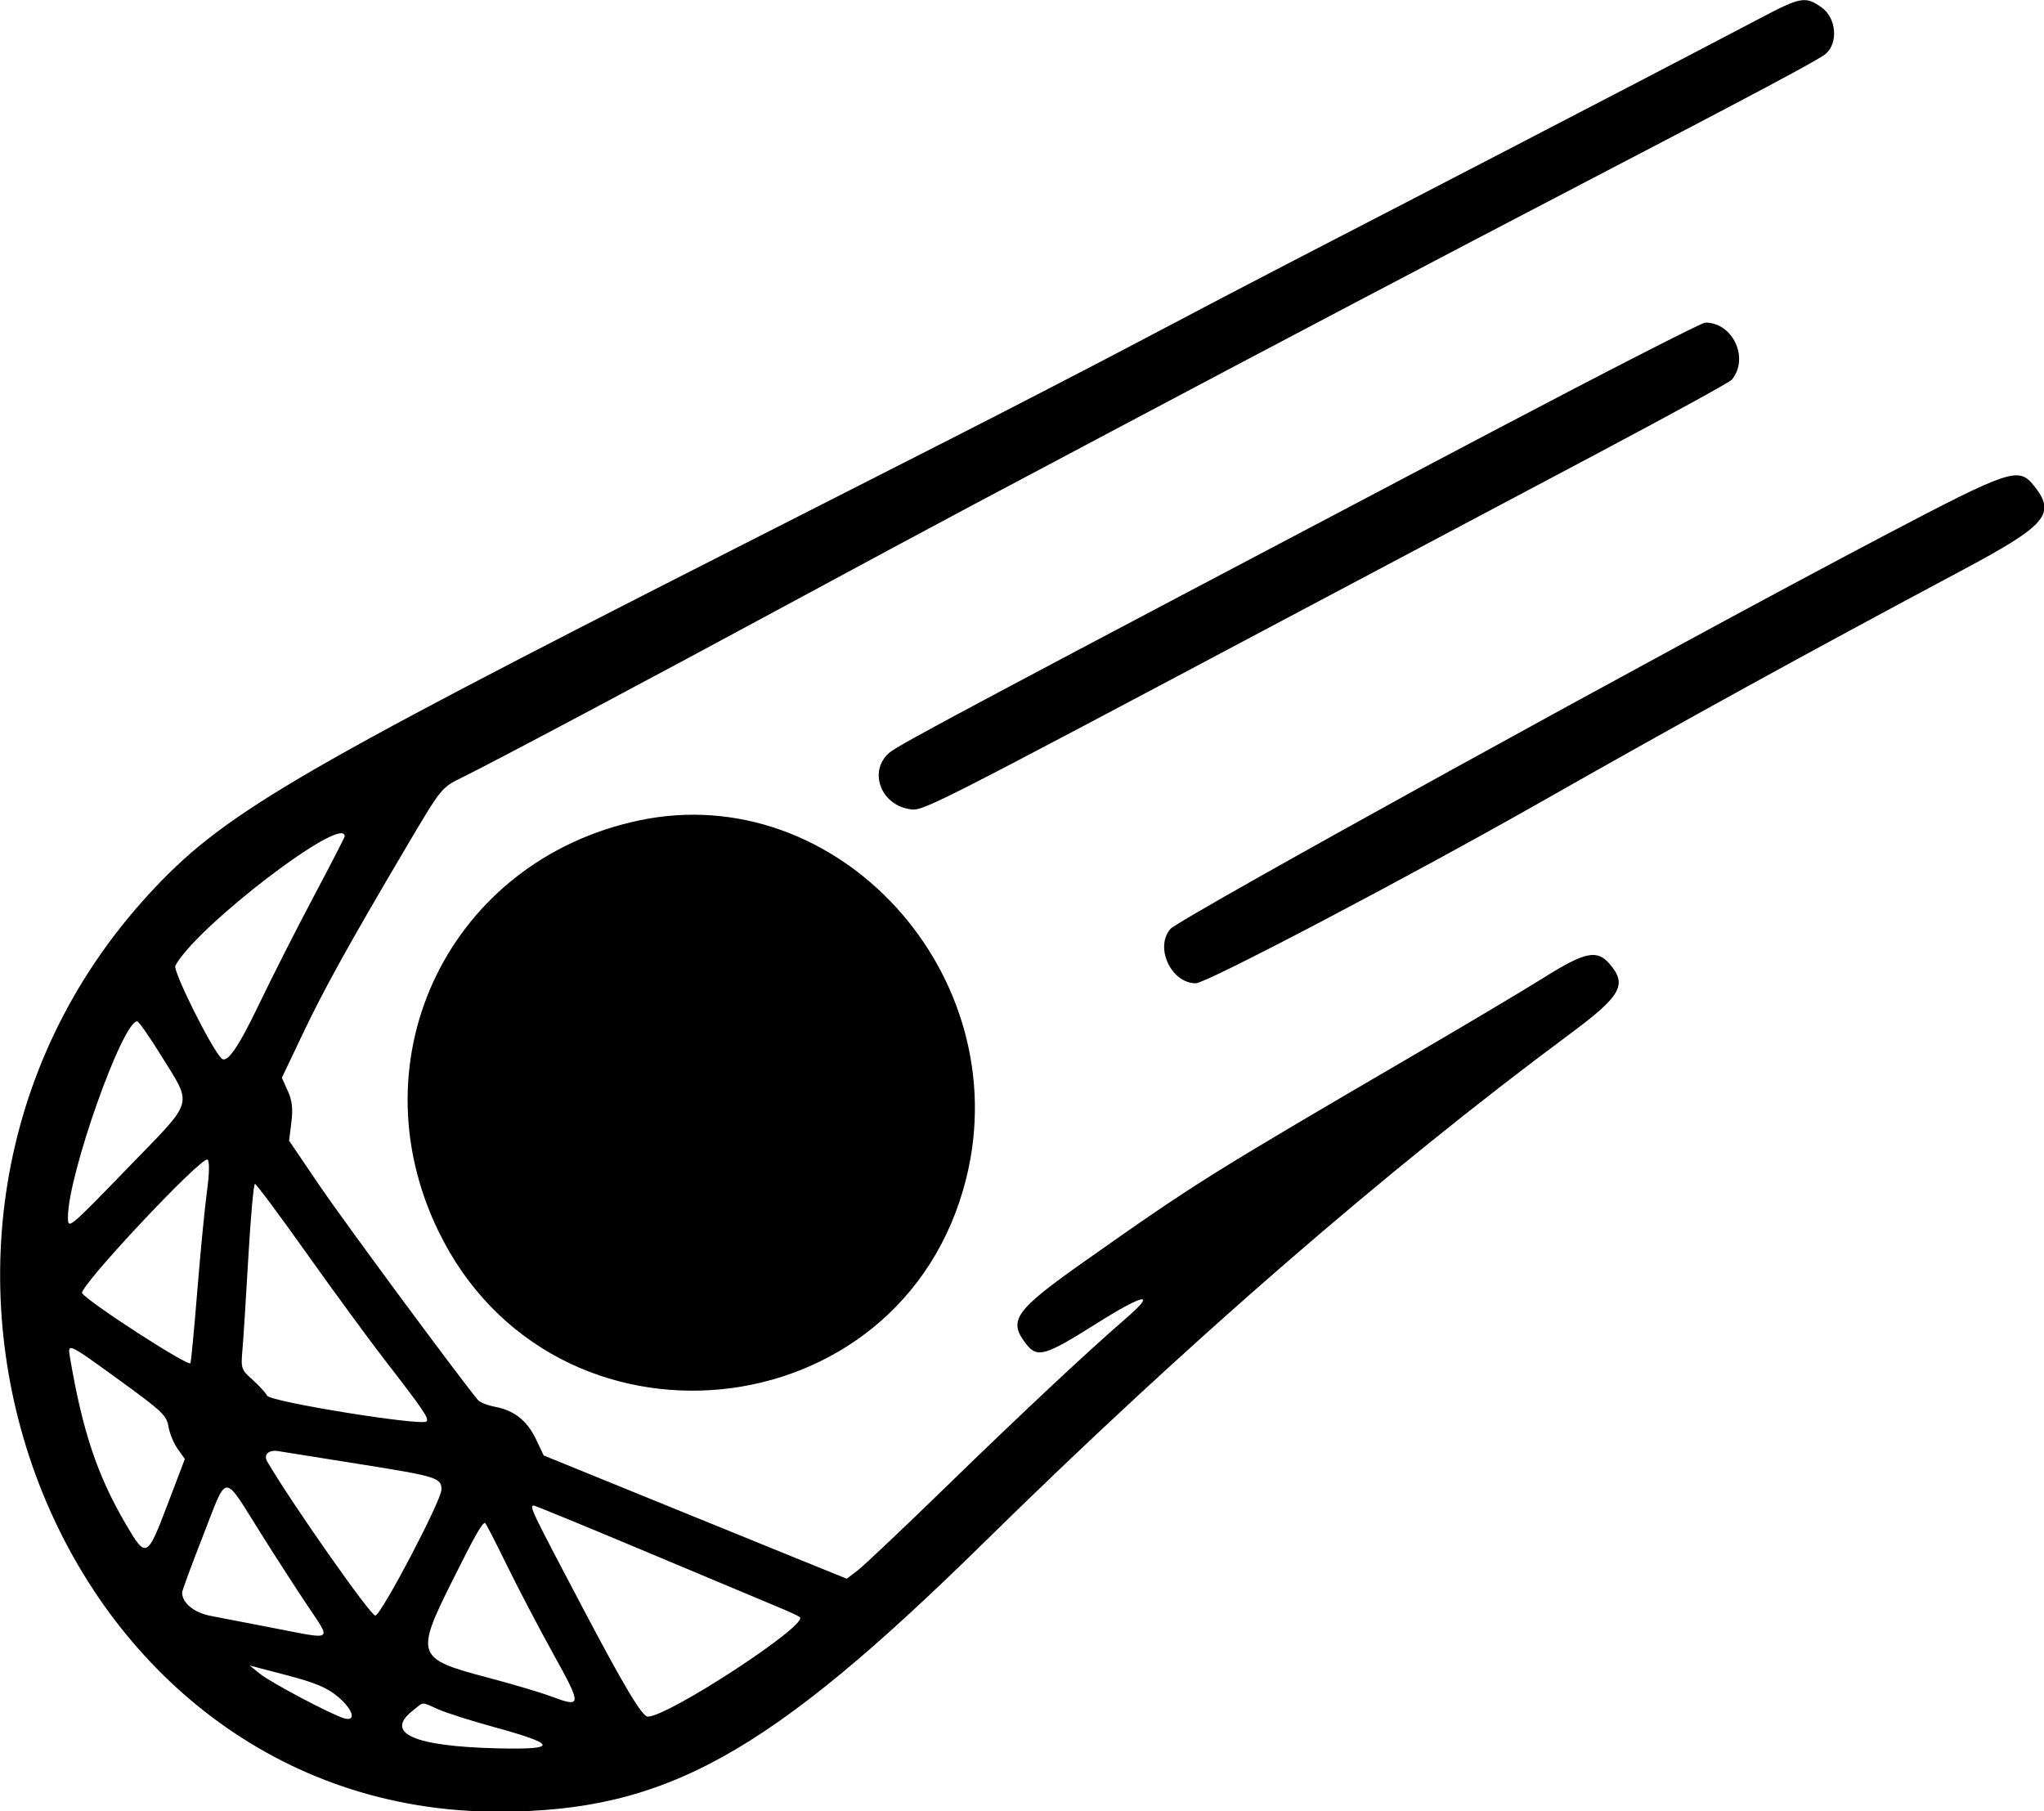 <?xml version="1.0" encoding="UTF-8" standalone="no"?>
<svg
   id="svg"
   version="1.1"
   width="399.078"
   height="353.644"
   viewBox="0 0 399.078 353.644"
   xmlns="http://www.w3.org/2000/svg"
   xmlns:svg="http://www.w3.org/2000/svg">
  <defs
     id="defs1" />
  <g
     id="svgg"
     transform="matrix(1.729,0,0,1.729,-156.257,-145.719)">
    <path
       id="path0"
       d="m 289.063,86.374 c -4.696,2.478 -20.759,10.845 -30.469,15.871 -3.115,1.612 -7.949,4.116 -10.742,5.565 -2.793,1.449 -8.067,4.176 -11.719,6.062 -3.653,1.885 -11.035,5.75 -16.406,8.589 -5.372,2.839 -15.303,7.977 -22.071,11.417 -6.767,3.441 -17.929,9.116 -24.804,12.61 -50.174,25.505 -57.512,29.843 -65.788,38.893 -35.461,38.777 -10.677,103.512 39.616,103.477 18.874,-0.014 30.408,-6.417 54.882,-30.47 22.838,-22.444 45.236,-41.88 66.111,-57.369 5.78,-4.289 6.487,-5.54 4.462,-7.894 -1.419,-1.65 -2.761,-1.373 -7.383,1.522 -2.205,1.382 -8.756,5.284 -14.557,8.671 -23.341,13.629 -24.84,14.568 -37.304,23.36 -7.972,5.623 -8.734,6.706 -6.613,9.402 1.231,1.565 2.124,1.304 7.809,-2.279 5.488,-3.459 7.013,-3.751 3.439,-0.657 -4.39,3.8 -11.779,10.717 -20.249,18.956 -4.832,4.7 -9.348,8.974 -10.035,9.498 l -1.25,0.953 -5.789,-2.347 c -3.184,-1.292 -10.884,-4.424 -17.112,-6.961 l -11.323,-4.612 -0.859,-1.81 c -1.004,-2.115 -2.469,-3.279 -4.633,-3.684 -0.852,-0.16 -1.725,-0.506 -1.94,-0.77 -2.533,-3.109 -15.242,-20.317 -17.876,-24.203 l -3.442,-5.078 0.258,-2.076 c 0.193,-1.552 0.09,-2.447 -0.408,-3.551 l -0.666,-1.477 2.306,-4.846 c 2.462,-5.177 5.204,-10.13 11.662,-21.069 4.024,-6.816 4.051,-6.851 6.299,-7.951 3.531,-1.729 21.193,-11.112 36.633,-19.462 7.734,-4.182 17.314,-9.33 21.289,-11.439 3.974,-2.11 11.357,-6.028 16.406,-8.707 16.678,-8.852 36.707,-19.391 51.367,-27.028 20.893,-10.884 27.65,-14.485 28.383,-15.126 1.436,-1.257 1.183,-4.061 -0.474,-5.237 -1.827,-1.296 -2.352,-1.201 -7.01,1.257 m -30.079,46.582 c -58.634,30.894 -67.065,35.384 -68.155,36.299 -2.408,2.02 -1.069,5.854 2.232,6.39 1.55,0.251 1.263,0.397 44.048,-22.319 9.991,-5.304 24.965,-13.245 33.278,-17.647 8.312,-4.402 15.306,-8.236 15.543,-8.522 2.008,-2.419 0.125,-6.467 -3,-6.45 -0.387,0.002 -11.162,5.514 -23.946,12.249 m 44.141,11.809 c -23.777,12.487 -79.489,43.189 -80.566,44.398 -1.837,2.061 0.057,6.15 2.848,6.15 1.204,0 24.136,-12.051 39.046,-20.518 16.395,-9.311 29.708,-16.633 47.605,-26.184 9.492,-5.066 10.549,-6.33 7.962,-9.524 -1.715,-2.118 -2.648,-1.804 -16.895,5.678 M 162.5,176.932 c -21.276,4.522 -32.118,26.692 -22.649,46.31 12.945,26.817 52.454,22.92 59.629,-5.882 5.736,-23.025 -14.543,-45.196 -36.98,-40.428 m -33.203,1.789 c 0,0.113 -1.569,3.16 -3.487,6.771 -1.918,3.612 -4.711,9.118 -6.207,12.237 -2.333,4.864 -3.601,6.684 -4.223,6.062 -1.167,-1.167 -5.511,-9.895 -5.207,-10.463 2.37,-4.428 19.124,-17.225 19.124,-14.607 m -20.716,24.773 c 3.553,5.75 3.814,4.835 -3.555,12.441 -6.998,7.222 -6.979,7.206 -6.979,5.77 0,-4.716 6.148,-22.096 7.817,-22.096 0.173,0 1.396,1.749 2.717,3.885 m 5.161,15.337 c -0.243,1.782 -0.727,6.755 -1.075,11.052 -0.347,4.297 -0.701,8.042 -0.786,8.324 -0.144,0.474 -11.22,-6.666 -12.232,-7.885 -0.504,-0.609 13.617,-15.649 14.172,-15.094 0.225,0.225 0.195,1.601 -0.079,3.603 m 11.279,7.007 c 3.072,4.329 7.131,9.863 9.02,12.299 4.093,5.28 4.812,6.343 4.503,6.653 -0.544,0.543 -17.614,-2.21 -18.001,-2.904 -0.208,-0.371 -0.964,-1.195 -1.681,-1.83 -1.245,-1.102 -1.296,-1.255 -1.113,-3.321 0.106,-1.19 0.405,-5.9 0.666,-10.465 0.261,-4.566 0.598,-8.301 0.748,-8.301 0.15,0 2.786,3.541 5.858,7.869 m -21.118,14.326 c 4.741,3.437 5.292,3.959 5.494,5.202 0.124,0.76 0.591,1.896 1.038,2.524 l 0.813,1.141 -1.968,5.172 c -2.306,6.059 -2.41,6.106 -4.723,2.145 -3.207,-5.496 -4.858,-10.43 -6.275,-18.75 -0.294,-1.733 -0.33,-1.749 5.621,2.566 m 27.152,9.456 c 8.641,1.371 9.186,1.541 9.169,2.869 -0.017,1.249 -6.756,14.089 -7.468,14.225 -0.484,0.094 -9.551,-12.83 -12.206,-17.398 -0.457,-0.787 0.164,-1.358 1.274,-1.17 0.565,0.095 4.719,0.759 9.231,1.474 m -11.231,7.802 c 1.688,2.685 4.066,6.367 5.283,8.182 2.709,4.038 2.98,3.839 -3.505,2.582 -2.965,-0.575 -6.3,-1.22 -7.411,-1.433 -1.906,-0.367 -3.253,-1.462 -3.253,-2.644 0,-0.204 1.077,-3.126 2.393,-6.493 2.784,-7.119 2.15,-7.1 6.493,-0.194 m 43.831,2.214 c 6.992,2.937 13.639,5.724 14.772,6.194 1.133,0.47 2.156,0.951 2.274,1.069 0.913,0.913 -14.866,11.226 -17.178,11.226 -0.636,0 -2.63,-3.333 -7.36,-12.305 -5.88,-11.152 -6.057,-11.523 -5.496,-11.523 0.152,0 5.997,2.403 12.988,5.339 m -16.04,1.399 c 1.287,2.632 3.656,7.158 5.266,10.059 3.233,5.828 3.218,6.053 -0.325,4.727 -1.173,-0.439 -4.454,-1.41 -7.292,-2.157 -7.842,-2.067 -7.997,-2.502 -3.853,-10.798 2.6,-5.205 3.397,-6.616 3.735,-6.616 0.071,0 1.182,2.153 2.469,4.785 m -19.123,14.808 c 1.767,1.468 2.182,2.907 0.707,2.458 -1.508,-0.46 -8.242,-4.024 -9.464,-5.01 l -1.164,-0.938 4.174,1.092 c 3.194,0.836 4.544,1.399 5.747,2.398 m 11.4,1.467 c 0.94,0.411 3.741,1.302 6.224,1.981 7.237,1.978 7.347,2.577 0.445,2.414 -9.403,-0.222 -12.779,-1.695 -9.64,-4.207 1.388,-1.11 0.929,-1.081 2.971,-0.188"
       stroke="none"
       fill="#000000"
       fill-rule="evenodd" />
  </g>
</svg>
